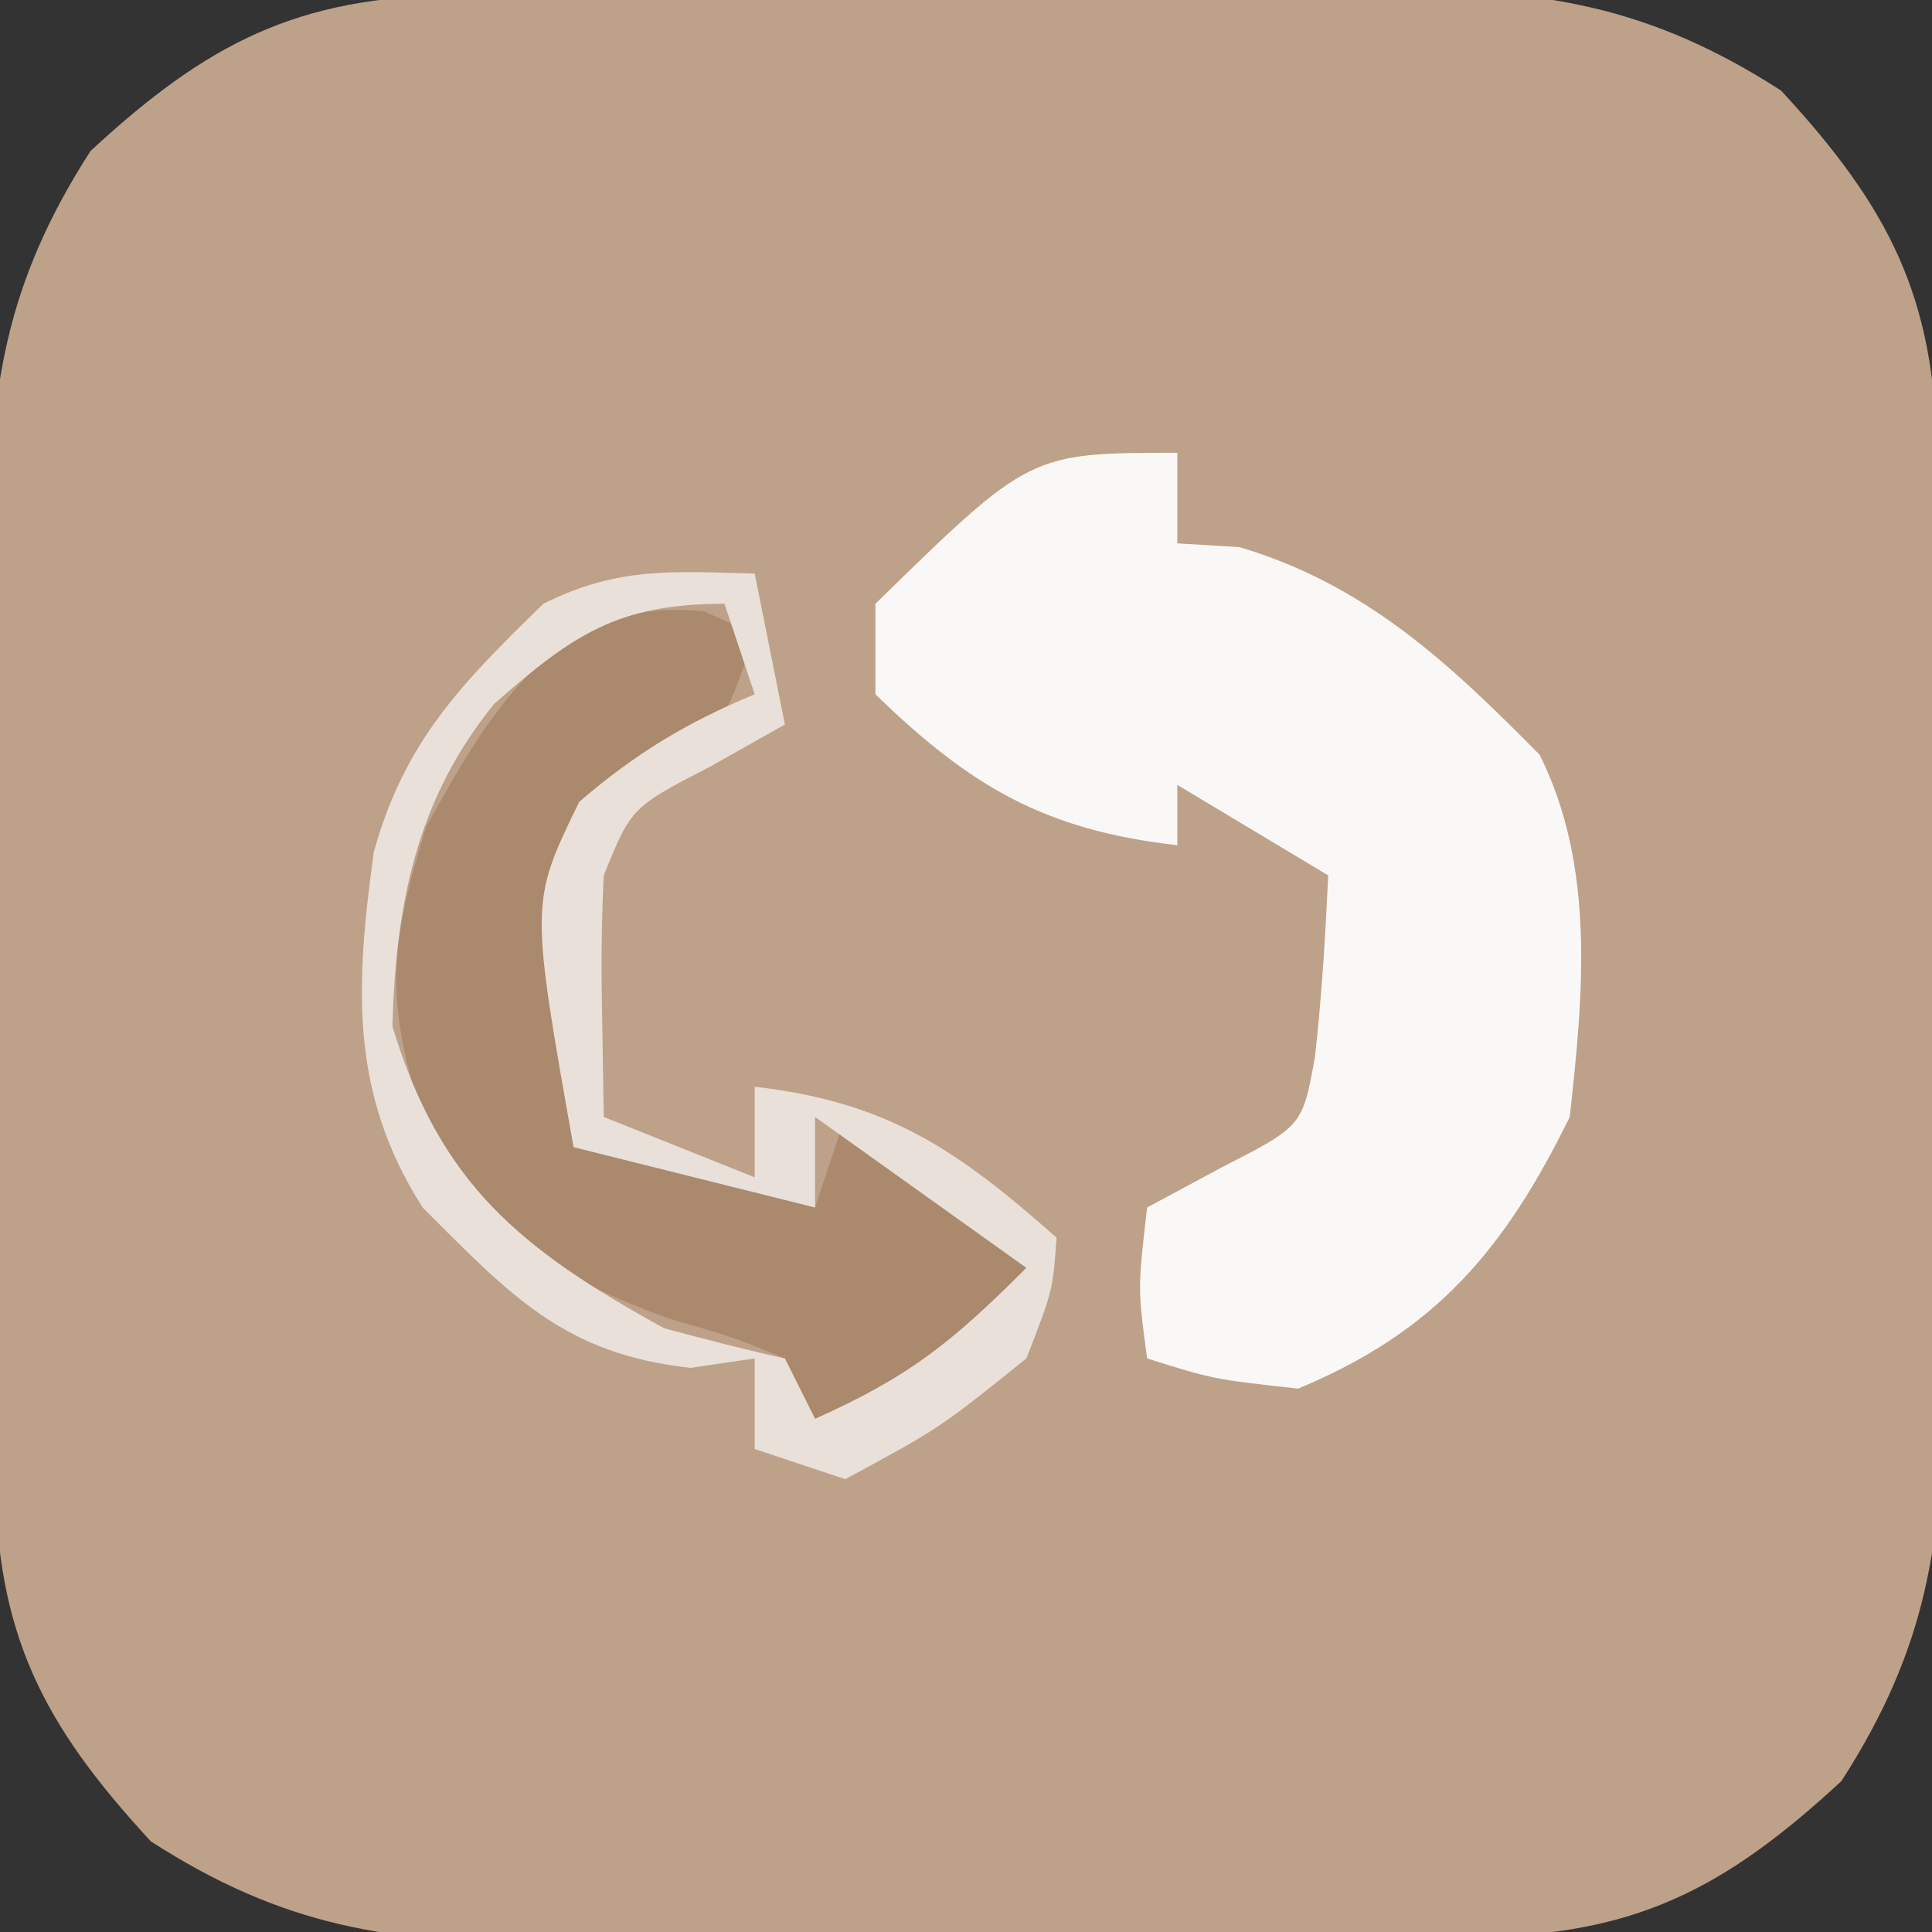 <?xml version="1.0" encoding="UTF-8"?>
<svg version="1.1" xmlns="http://www.w3.org/2000/svg" width="64" height="64">
<rect width="100%" height="100%" fill="#333333" stroke="none"/>
<path d="M0 0 C0.821 -0.01 1.643 -0.019 2.489 -0.029 C3.815 -0.035 3.815 -0.035 5.169 -0.042 C6.539 -0.051 6.539 -0.051 7.938 -0.059 C9.872 -0.069 11.806 -0.075 13.74 -0.079 C16.69 -0.089 19.639 -0.12 22.589 -0.151 C24.469 -0.158 26.35 -0.163 28.231 -0.167 C29.11 -0.179 29.988 -0.192 30.893 -0.204 C35.987 -0.186 39.491 0.323 43.899 3.161 C47.479 7.031 49.011 10.01 49.06 15.262 C49.07 16.083 49.08 16.905 49.089 17.751 C49.094 18.635 49.098 19.519 49.102 20.431 C49.108 21.344 49.114 22.258 49.12 23.2 C49.129 25.134 49.136 27.068 49.139 29.002 C49.149 31.952 49.18 34.901 49.212 37.851 C49.218 39.731 49.223 41.612 49.227 43.493 C49.24 44.371 49.252 45.25 49.265 46.155 C49.246 51.249 48.738 54.753 45.899 59.161 C42.029 62.741 39.05 64.273 33.798 64.322 C32.566 64.337 32.566 64.337 31.31 64.351 C29.983 64.358 29.983 64.358 28.63 64.364 C27.716 64.37 26.802 64.376 25.861 64.382 C23.926 64.391 21.992 64.398 20.058 64.401 C17.108 64.411 14.159 64.442 11.21 64.474 C9.329 64.48 7.448 64.485 5.567 64.489 C4.689 64.502 3.81 64.514 2.906 64.527 C-2.188 64.508 -5.693 64 -10.101 61.161 C-13.68 57.291 -15.212 54.312 -15.262 49.06 C-15.272 48.239 -15.281 47.418 -15.291 46.572 C-15.295 45.687 -15.3 44.803 -15.304 43.892 C-15.31 42.978 -15.315 42.064 -15.321 41.123 C-15.331 39.188 -15.337 37.254 -15.341 35.32 C-15.351 32.37 -15.382 29.421 -15.413 26.472 C-15.42 24.591 -15.425 22.71 -15.429 20.829 C-15.441 19.951 -15.454 19.072 -15.466 18.168 C-15.448 13.074 -14.939 9.569 -12.101 5.161 C-8.231 1.582 -5.252 0.05 0 0 Z " fill="#BEA189" transform="translate(15.101,-0.161)"/>
<path d="M0 0 C0 0.99 0 1.98 0 3 C1.021 3.062 1.021 3.062 2.062 3.125 C6.227 4.366 8.976 6.936 12 10 C13.856 13.712 13.448 17.948 13 22 C10.847 26.386 8.555 29.111 4 31 C1.188 30.688 1.188 30.688 -1 30 C-1.312 27.688 -1.312 27.688 -1 25 C-0.196 24.567 0.609 24.134 1.438 23.688 C4.144 22.305 4.144 22.305 4.555 20.039 C4.787 18.034 4.901 16.016 5 14 C3.35 13.01 1.7 12.02 0 11 C0 11.66 0 12.32 0 13 C-4.38 12.499 -6.842 11.068 -10 8 C-10 7.01 -10 6.02 -10 5 C-4.884 0 -4.884 0 0 0 Z " fill="#FAF8F6" transform="translate(39,15)"/>
<path d="M0 0 C0.835 0.371 0.835 0.371 1.688 0.75 C0.688 3.75 0.688 3.75 -1.25 4.75 C-1.931 5.08 -2.611 5.41 -3.312 5.75 C-5.548 9.103 -5.485 9.657 -4.938 13.438 C-4.827 14.246 -4.716 15.054 -4.602 15.887 C-4.506 16.502 -4.411 17.116 -4.312 17.75 C-1.673 18.41 0.968 19.07 3.688 19.75 C4.018 18.76 4.348 17.77 4.688 16.75 C6.668 18.4 8.648 20.05 10.688 21.75 C9.064 23.459 7.394 25.124 5.688 26.75 C5.027 26.75 4.367 26.75 3.688 26.75 C3.357 26.09 3.027 25.43 2.688 24.75 C0.932 24.028 0.932 24.028 -1.125 23.438 C-5.121 22.005 -7.125 20.513 -9.312 16.75 C-10.576 12.875 -10.405 11.047 -9.188 7.125 C-7.039 3.258 -4.868 -0.526 0 0 Z " fill="#AB896D" transform="translate(23.312,20.25)"/>
<path d="M0 0 C0.33 1.65 0.66 3.3 1 5 C0.196 5.454 -0.609 5.907 -1.438 6.375 C-4.089 7.747 -4.089 7.747 -5 10 C-5.069 11.373 -5.085 12.75 -5.062 14.125 C-5.042 15.404 -5.021 16.683 -5 18 C-2.525 18.99 -2.525 18.99 0 20 C0 19.01 0 18.02 0 17 C4.401 17.503 6.712 19.088 10 22 C9.875 23.75 9.875 23.75 9 26 C6.125 28.312 6.125 28.312 3 30 C2.01 29.67 1.02 29.34 0 29 C0 28.01 0 27.02 0 26 C-0.701 26.103 -1.403 26.206 -2.125 26.312 C-6.303 25.858 -8.076 23.924 -11 21 C-13.444 17.175 -13.215 13.586 -12.617 9.223 C-11.597 5.55 -9.711 3.645 -7 1 C-4.537 -0.231 -2.72 -0.072 0 0 Z M-8.625 4.312 C-11.205 7.479 -11.893 10.977 -12 15 C-10.417 20.245 -7.726 22.396 -3 25 C-1.673 25.359 -0.342 25.702 1 26 C1.33 26.66 1.66 27.32 2 28 C5.092 26.614 6.492 25.508 9 23 C6.69 21.35 4.38 19.7 2 18 C2 18.99 2 19.98 2 21 C-0.64 20.34 -3.28 19.68 -6 19 C-7.437 10.897 -7.437 10.897 -5.812 7.562 C-3.96 5.965 -2.256 4.934 0 4 C-0.33 3.01 -0.66 2.02 -1 1 C-4.523 1 -6.014 2.015 -8.625 4.312 Z " fill="#E9E0D9" transform="translate(25,19)"/>
</svg>
